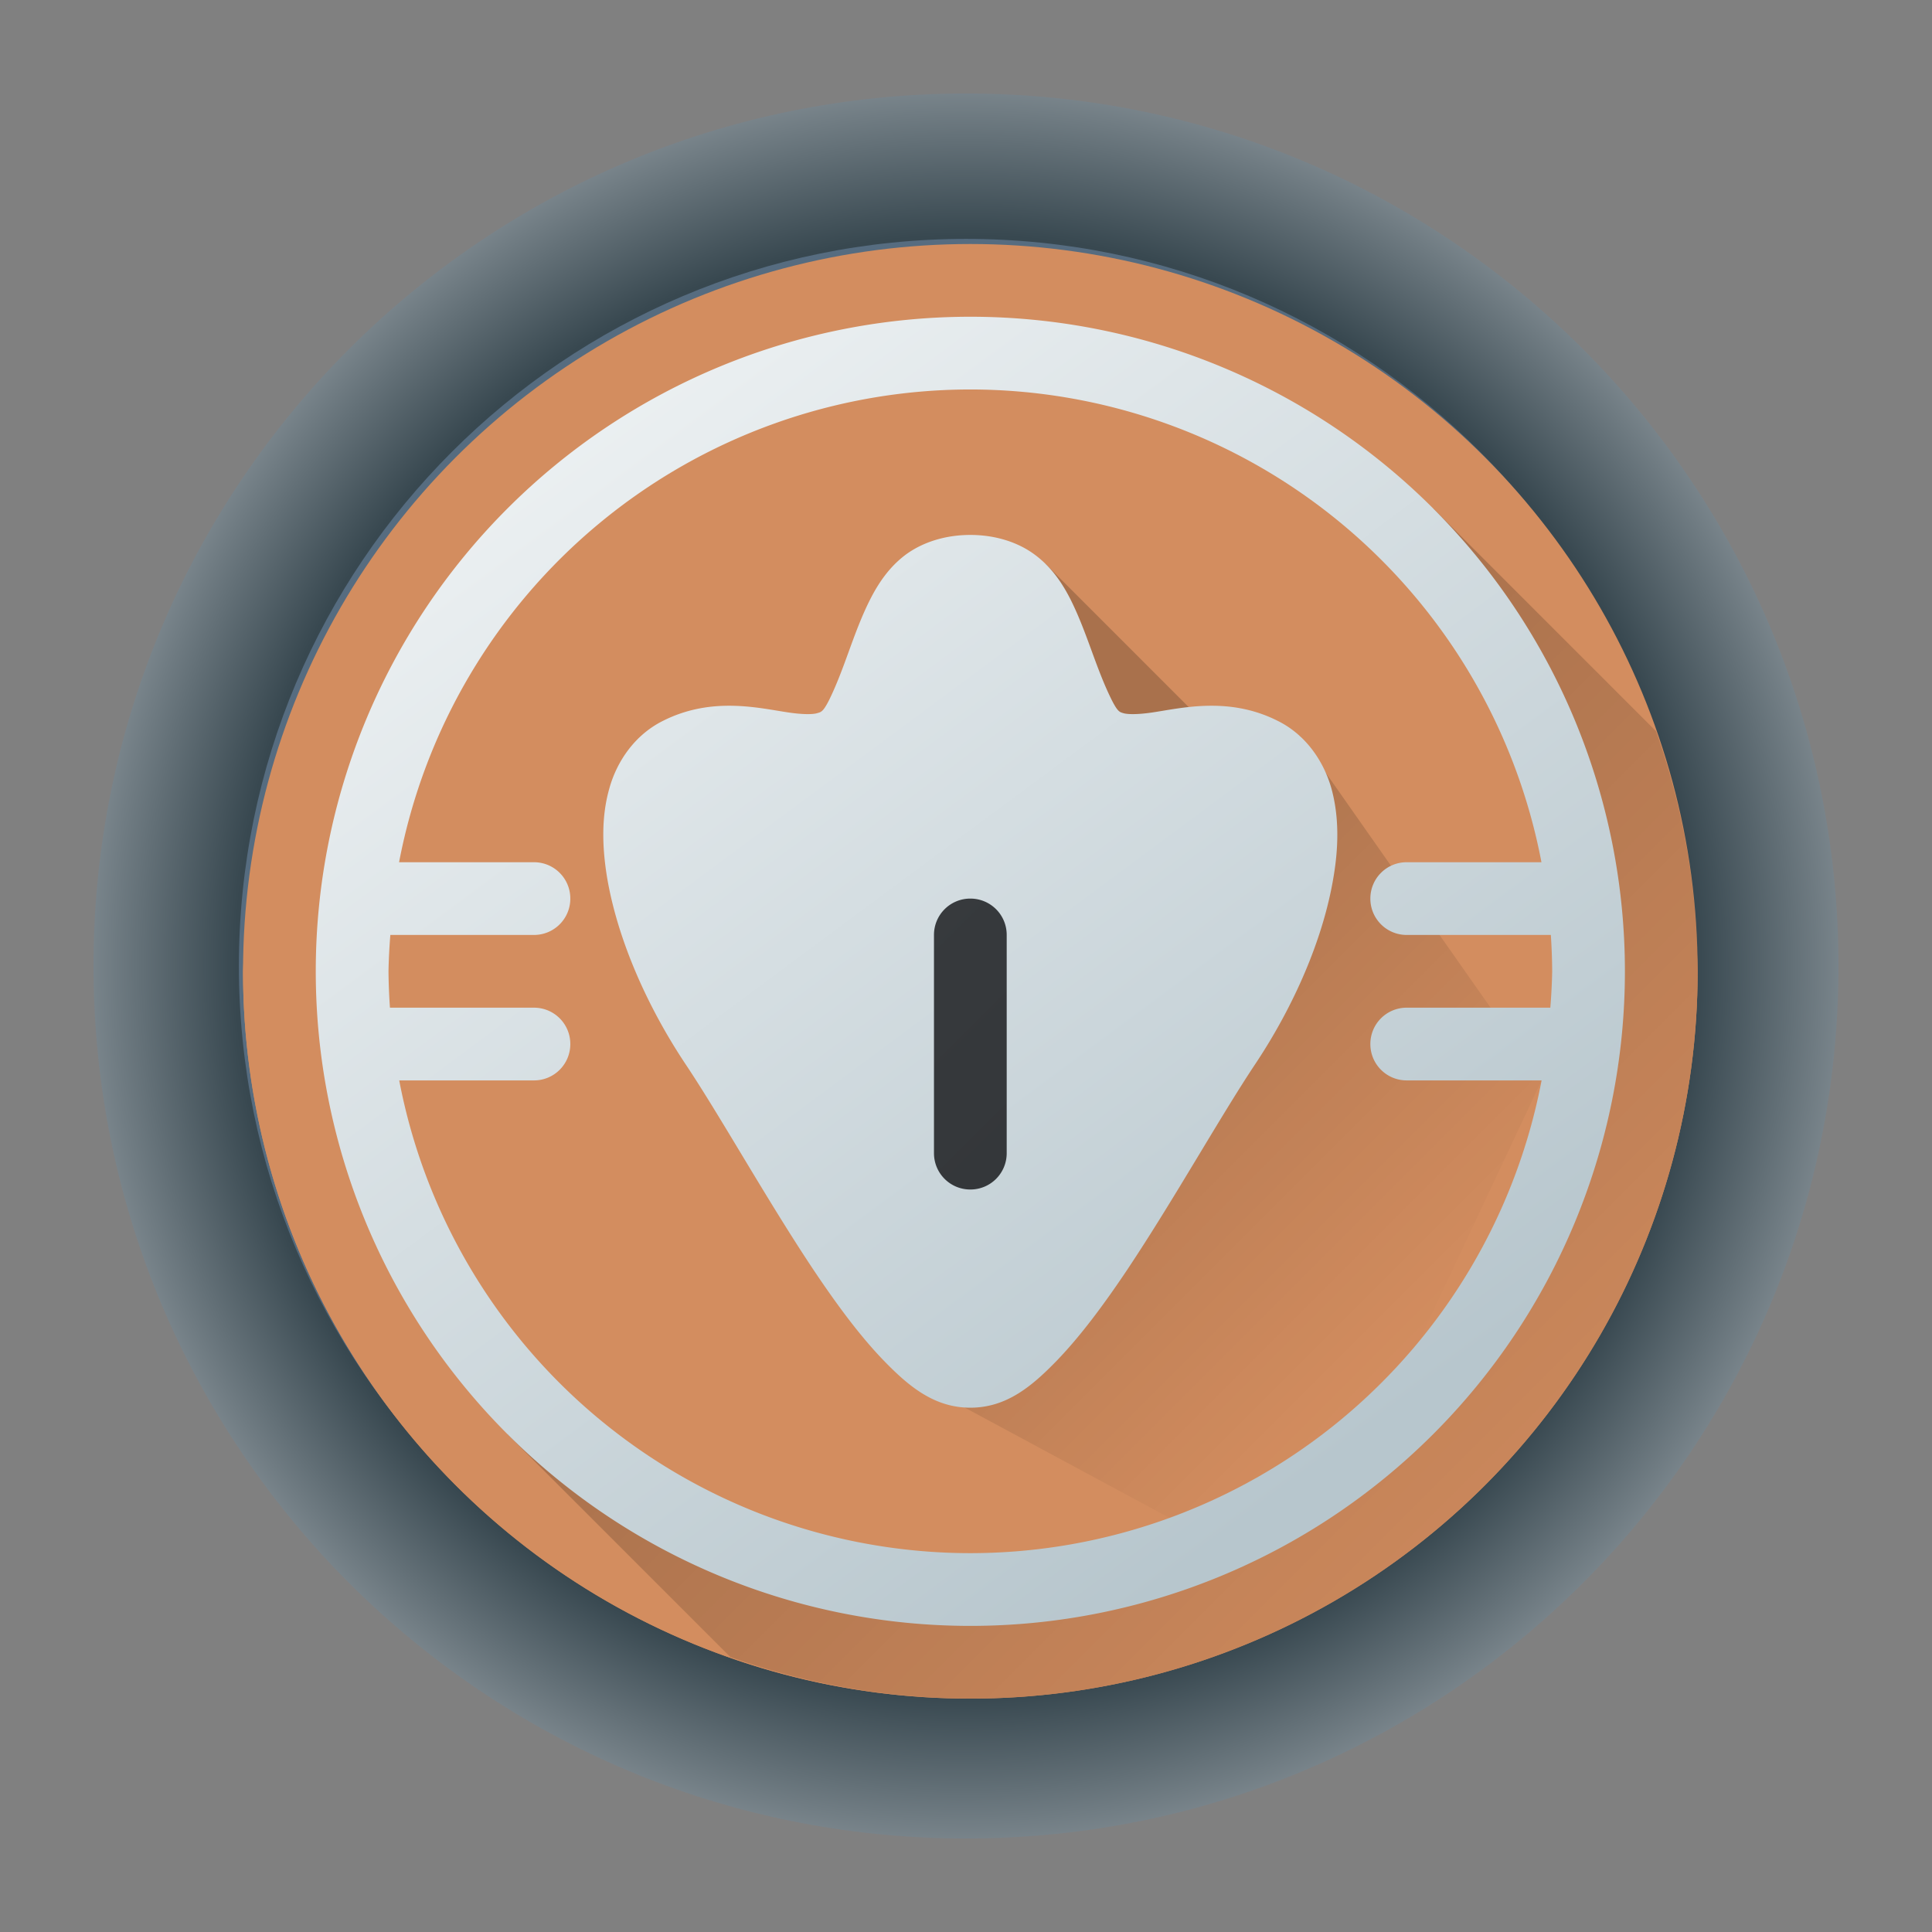 <?xml version="1.0" encoding="UTF-8" standalone="no"?>
<svg
   width="62"
   height="62"
   version="1"
   id="svg7"
   sodipodi:docname="skrooge.svg"
   inkscape:version="1.4 (e7c3feb100, 2024-10-09)"
   xmlns:inkscape="http://www.inkscape.org/namespaces/inkscape"
   xmlns:sodipodi="http://sodipodi.sourceforge.net/DTD/sodipodi-0.dtd"
   xmlns:xlink="http://www.w3.org/1999/xlink"
   xmlns="http://www.w3.org/2000/svg"
   xmlns:svg="http://www.w3.org/2000/svg">
  <rect width="100%" height="100%" fill="#808080" stroke="none"/>
  <defs
     id="defs7">
    <linearGradient
       id="linearGradient2"
       inkscape:collect="always">
      <stop
         style="stop-color:#f2f5f6;stop-opacity:1;"
         offset="0"
         id="stop12" />
      <stop
         style="stop-color:#b7c6cd;stop-opacity:1;"
         offset="1"
         id="stop13" />
    </linearGradient>
    <linearGradient
       id="linearGradient7"
       inkscape:collect="always">
      <stop
         style="stop-color:#384850;stop-opacity:1;"
         offset="0"
         id="stop8" />
      <stop
         style="stop-color:#384850;stop-opacity:1;"
         offset="0.592"
         id="stop10" />
      <stop
         style="stop-color:#eff2f6;stop-opacity:1;"
         offset="0.922"
         id="stop11" />
      <stop
         style="stop-color:#eff2f6;stop-opacity:1;"
         offset="1"
         id="stop9" />
    </linearGradient>
    <linearGradient
       id="linearGradient1"
       inkscape:collect="always">
      <stop
         style="stop-color:#566c80;stop-opacity:1;"
         offset="0"
         id="stop5" />
      <stop
         style="stop-color:#566c80;stop-opacity:1;"
         offset="0.288"
         id="stop7" />
      <stop
         style="stop-color:#495361;stop-opacity:1;"
         offset="1"
         id="stop6" />
    </linearGradient>
    <linearGradient
       id="c-3"
       gradientUnits="userSpaceOnUse"
       x1="24.072"
       x2="23.96"
       y1="0.751"
       y2="46.057">
      <stop
         offset="0"
         stop-color="#fff"
         id="stop3" />
      <stop
         offset="1"
         stop-color="#d9d9d9"
         id="stop4" />
    </linearGradient>
    <linearGradient
       id="b-6"
       gradientUnits="userSpaceOnUse"
       x1="29.203"
       x2="34.121"
       xlink:href="#a-7"
       y1="24.827"
       y2="29.225" />
    <linearGradient
       id="a-7">
      <stop
         offset="0"
         id="stop1" />
      <stop
         offset="1"
         stop-opacity="0"
         id="stop2" />
    </linearGradient>
    <linearGradient
       id="d"
       gradientUnits="userSpaceOnUse"
       x1="15.949"
       x2="25.032"
       xlink:href="#a-7"
       y1="23.618"
       y2="33.699" />
    <linearGradient
       id="e"
       gradientUnits="userSpaceOnUse"
       x1="21.991"
       x2="29.321"
       xlink:href="#a-7"
       y1="33.78"
       y2="41.932" />
    <linearGradient
       id="paint154_linear_890_11"
       x1="778"
       y1="812.292"
       x2="788"
       y2="812.292"
       gradientUnits="userSpaceOnUse"
       gradientTransform="translate(-751,-696)">
      <stop
         stop-color="#EFF2F6"
         id="stop1050" />
      <stop
         offset="0.601"
         stop-color="#B7C6CD"
         id="stop1051" />
    </linearGradient>
    <linearGradient
       id="paint155_linear_890_11"
       x1="783"
       y1="813"
       x2="783"
       y2="817"
       gradientUnits="userSpaceOnUse"
       gradientTransform="translate(-751,-696)">
      <stop
         stop-color="#EFF2F6"
         id="stop1052" />
      <stop
         offset="0.734"
         stop-color="#B7C6CD"
         id="stop1053" />
    </linearGradient>
    <radialGradient
       id="paint156_radial_890_11"
       cx="0"
       cy="0"
       r="1"
       gradientUnits="userSpaceOnUse"
       gradientTransform="matrix(28,28,-28,28,32.302,34)">
      <stop
         offset="0.601"
         stop-color="#B7C6CD"
         id="stop1054"
         style="stop-color:#384850;stop-opacity:1;" />
      <stop
         offset="0.877"
         stop-color="#EFF2F6"
         id="stop1055" />
    </radialGradient>
    <linearGradient
       id="paint157_linear_890_11"
       x1="796.845"
       y1="799.434"
       x2="768.901"
       y2="770.815"
       gradientUnits="userSpaceOnUse"
       gradientTransform="matrix(1.167,0,0,1.167,-881.198,-881.833)">
      <stop
         offset="0"
         stop-color="#2E2E41"
         id="stop1056"
         style="stop-color:#495361;stop-opacity:1;" />
      <stop
         offset="0.711"
         stop-color="#566C80"
         id="stop1057" />
    </linearGradient>
    <linearGradient
       id="paint158_linear_890_11"
       x1="792"
       y1="794"
       x2="774"
       y2="776"
       gradientUnits="userSpaceOnUse"
       gradientTransform="translate(-751,-696)">
      <stop
         offset="0.304"
         stop-color="#2E2E41"
         id="stop1058" />
      <stop
         offset="1"
         stop-color="#566C80"
         id="stop1059" />
    </linearGradient>
    <linearGradient
       id="paint159_linear_890_11"
       x1="788"
       y1="790"
       x2="778"
       y2="780"
       gradientUnits="userSpaceOnUse"
       gradientTransform="translate(-751,-696)">
      <stop
         offset="0.391"
         stop-color="#5200FF"
         id="stop1060" />
      <stop
         offset="1"
         stop-color="#0085FF"
         id="stop1061" />
    </linearGradient>
    <linearGradient
       id="paint160_linear_890_11"
       x1="784"
       y1="798"
       x2="782"
       y2="796"
       gradientUnits="userSpaceOnUse"
       gradientTransform="translate(-751,-696)">
      <stop
         stop-color="#FF7E07"
         id="stop1062" />
      <stop
         offset="1"
         stop-color="#FFE607"
         id="stop1063" />
    </linearGradient>
    <linearGradient
       inkscape:collect="always"
       xlink:href="#linearGradient1"
       id="linearGradient6"
       x1="17.408"
       y1="16.038"
       x2="49.156"
       y2="50.138"
       gradientUnits="userSpaceOnUse" />
    <radialGradient
       inkscape:collect="always"
       xlink:href="#linearGradient7"
       id="radialGradient9"
       cx="32.302"
       cy="34"
       fx="32.302"
       fy="34"
       r="28"
       gradientUnits="userSpaceOnUse"
       gradientTransform="matrix(1,1,-1,1,34,-32.302)" />
    <linearGradient
       id="a-67"
       y1="542.8"
       y2="503.8"
       x2="0"
       gradientUnits="userSpaceOnUse">
      <stop
         stop-color="#2a2c2f"
         id="stop2-5" />
      <stop
         offset="1"
         stop-color="#424649"
         id="stop4-3" />
    </linearGradient>
    <linearGradient
       inkscape:collect="always"
       xlink:href="#c-6"
       id="linearGradient396-5"
       gradientUnits="userSpaceOnUse"
       gradientTransform="matrix(0.707,-0.707,0.707,0.707,-635.28,-57.48)"
       y1="523.8"
       x2="0"
       y2="549.8" />
    <linearGradient
       id="c-6"
       y1="523.8"
       y2="549.8"
       x2="0"
       gradientUnits="userSpaceOnUse"
       gradientTransform="matrix(0.707,-0.707,0.707,0.707,-635.28,-57.48)">
      <stop
         id="stop12-2" />
      <stop
         offset="1"
         stop-opacity="0"
         id="stop14-9" />
    </linearGradient>
    <linearGradient
       xlink:href="#a-67"
       id="f-1"
       x1="391.57"
       x2="461.2"
       gradientUnits="userSpaceOnUse"
       gradientTransform="translate(250.71,-442.32)" />
    <linearGradient
       id="linearGradient2-3"
       y1="542.8"
       y2="503.8"
       x2="0"
       gradientUnits="userSpaceOnUse">
      <stop
         stop-color="#2a2c2f"
         id="stop1-6" />
      <stop
         offset="1"
         stop-color="#424649"
         id="stop2-7" />
    </linearGradient>
    <linearGradient
       xlink:href="#c-6"
       id="d-2"
       y1="520.94"
       x1="410.88"
       y2="532.63"
       x2="422.57"
       gradientUnits="userSpaceOnUse"
       gradientTransform="translate(-384.57,-499.8)" />
    <linearGradient
       id="linearGradient4"
       y1="523.8"
       y2="549.8"
       x2="0"
       gradientUnits="userSpaceOnUse"
       gradientTransform="matrix(0.707,-0.707,0.707,0.707,-635.28,-57.48)">
      <stop
         id="stop3-5" />
      <stop
         offset="1"
         stop-opacity="0"
         id="stop4-35" />
    </linearGradient>
    <linearGradient
       xlink:href="#a-67"
       id="e-7"
       y1="543.8"
       x1="428.57"
       y2="503.8"
       x2="388.57"
       gradientUnits="userSpaceOnUse" />
    <linearGradient
       id="linearGradient6-6"
       y1="542.8"
       y2="503.8"
       x2="0"
       gradientUnits="userSpaceOnUse">
      <stop
         stop-color="#2a2c2f"
         id="stop5-2" />
      <stop
         offset="1"
         stop-color="#424649"
         id="stop6-9" />
    </linearGradient>
    <linearGradient
       id="b-0"
       y1="42"
       x1="42"
       y2="6"
       x2="6"
       gradientUnits="userSpaceOnUse">
      <stop
         stop-color="#989a9b"
         id="stop7-9" />
      <stop
         offset="1"
         stop-color="#f6f6f7"
         id="stop9-3" />
    </linearGradient>
    <linearGradient
       inkscape:collect="always"
       xlink:href="#linearGradient2"
       id="linearGradient13"
       x1="12.257"
       y1="4"
       x2="36.017"
       y2="36.017"
       gradientUnits="userSpaceOnUse" />
  </defs>
  <sodipodi:namedview
     id="namedview7"
     pagecolor="#ffffff"
     bordercolor="#000000"
     borderopacity="0.25"
     inkscape:showpageshadow="2"
     inkscape:pageopacity="0.0"
     inkscape:pagecheckerboard="0"
     inkscape:deskcolor="#d1d1d1"
     inkscape:zoom="5.890625"
     inkscape:cx="37.771883"
     inkscape:cy="60.944297"
     inkscape:window-width="1920"
     inkscape:window-height="994"
     inkscape:window-x="0"
     inkscape:window-y="0"
     inkscape:window-maximized="1"
     inkscape:current-layer="svg7" />
  <g
     id="g1"
     transform="translate(-1.302,-3)">
    <path
       d="m 60.302,34 c 0,15.464 -12.536,28 -28,28 C 16.838,62 4.302,49.464 4.302,34 4.302,18.536 16.838,6 32.302,6 47.767,6 60.302,18.536 60.302,34 Z"
       id="path154"
       style="fill:url(#radialGradient9)" />
    <path
       d="m 55.636,34 c 0,12.887 -10.446,23.333 -23.333,23.333 C 19.415,57.333 8.969,46.887 8.969,34 c 0,-12.887 10.446,-23.333 23.333,-23.333 12.887,0 23.333,10.446 23.333,23.333 z"
       id="path155"
       style="fill:url(#linearGradient6)" />
  </g>
  <g
     transform="matrix(1.167,0,0,1.167,-445.662,-580.104)"
     id="g42-6">
    <g
       stroke-linejoin="round"
       stroke-width="0.5"
       id="g26-0">
      <circle
         cx="408.57"
         cy="523.8"
         r="20"
         id="circle22-6"
         style="fill:#d38d5f;fill-opacity:1" />
      <path
         fill="#212325"
         d="M 43.979,23.418 A 20,20 0 0 1 24,43 20,20 0 0 1 4.021,23.582 20,20 0 0 0 4,24 20,20 0 0 0 24,44 20,20 0 0 0 44,24 20,20 0 0 0 43.979,23.418"
         transform="translate(384.57,499.8)"
         id="path24-2"
         style="fill:#d38d5f" />
    </g>
    <g
       stroke-linejoin="bevel"
       stroke-width="2"
       id="g32-6">
      <path
         opacity="0.2"
         fill="url(#c)"
         d="m 36.729,11.271 -25.457,25.457 6.127,6.127 a 20,20 0 0 0 6.602,1.145 20,20 0 0 0 20,-20 20,20 0 0 0 -1.145,-6.602 z"
         transform="translate(384.57,499.8)"
         id="path28-1"
         style="fill:url(#linearGradient396-5)" />
      <circle
         cx="659.28"
         cy="81.48"
         r="17"
         stroke-linecap="round"
         transform="rotate(45)"
         id="circle30-8"
         style="fill:#d38d5f;fill-opacity:1" />
    </g>
    <g
       fill-rule="evenodd"
       id="g38-7">
      <path
         opacity="0.2"
         d="m 26.06,12.789 -0.307,1.682 1.9,3.248 4.281,0.563 1.438,2.5 -4.094,7.938 -4.75,6.156 -2.283,-1.232 -0.248,1.357 11.128,5.995 L 39.709,27 33.06,17.524 l -2,0.266 z"
         transform="translate(384.57,499.8)"
         id="path34-9"
         sodipodi:nodetypes="cccccccccccccc"
         style="fill:url(#d-2)" />
      <path
         fill="url(#e)"
         d="m 407.6,534.24 -7.625,-11.06 -0.406,-5.25 5.344,-0.625 3.75,-5.03 4.188,5.656 4.844,0.656 -2.281,7.906 -6.094,7.719 z"
         id="path36-2"
         style="fill:url(#e-7)" />
    </g>
    <path
       stroke-linejoin="round"
       stroke-width="0.5"
       d="M 24,6 A 18,18 0 0 0 6,24 18,18 0 0 0 24,42 18,18 0 0 0 42,24 18,18 0 0 0 24,6 m 0,2 A 16,16 0 0 1 39.705,21 H 36 c -0.554,0 -1,0.446 -1,1 0,0.554 0.446,1 1,1 h 3.963 A 16,16 0 0 1 40,24 16,16 0 0 1 39.949,25 H 36 c -0.554,0 -1,0.446 -1,1 0,0.554 0.446,1 1,1 h 3.709 A 16,16 0 0 1 24,40 16,16 0 0 1 8.295,27 H 12 c 0.554,0 1,-0.446 1,-1 0,-0.554 -0.446,-1 -1,-1 H 8.04 A 16,16 0 0 1 8,24 16,16 0 0 1 8.051,23 H 12 c 0.554,0 1,-0.446 1,-1 0,-0.554 -0.446,-1 -1,-1 H 8.291 A 16,16 0 0 1 24,8 m 0,4 c -0.667,0 -1.291,0.188 -1.77,0.537 -0.47,0.349 -0.772,0.811 -1,1.266 -0.454,0.909 -0.684,1.869 -1.12,2.75 -0.165,0.321 -0.217,0.317 -0.325,0.349 -0.108,0.033 -0.371,0.04 -0.765,-0.017 -0.8,-0.114 -2.109,-0.458 -3.467,0.225 -0.769,0.38 -1.274,1.107 -1.483,1.872 -0.216,0.765 -0.198,1.584 -0.06,2.432 0.286,1.696 1.09,3.534 2.16,5.141 0.96,1.436 2.214,3.695 3.498,5.625 0.642,0.96 1.288,1.84 1.959,2.533 C 22.298,35.402 23,36 24,36 c 1,0 1.7,-0.598 2.371,-1.287 0.669,-0.693 1.319,-1.573 1.961,-2.533 1.284,-1.93 2.543,-4.189 3.5,-5.625 1.071,-1.607 1.872,-3.445 2.154,-5.141 C 34.13,20.566 34.14,19.747 33.932,18.982 33.719,18.217 33.22,17.49 32.447,17.11 31.09,16.427 29.778,16.771 28.982,16.885 28.585,16.942 28.321,16.935 28.21,16.902 28.11,16.87 28.06,16.874 27.895,16.553 27.454,15.672 27.22,14.712 26.77,13.803 26.542,13.348 26.24,12.886 25.764,12.537 25.29,12.188 24.667,12 24,12 m 0,10 c 0.554,0 1,0.446 1,1 v 6 c 0,0.554 -0.446,1 -1,1 -0.554,0 -1,-0.446 -1,-1 v -6 c 0,-0.554 0.446,-1 1,-1"
       transform="translate(384.57,499.8)"
       id="path40-0"
       style="fill:url(#linearGradient13)" />
  </g>
</svg>

